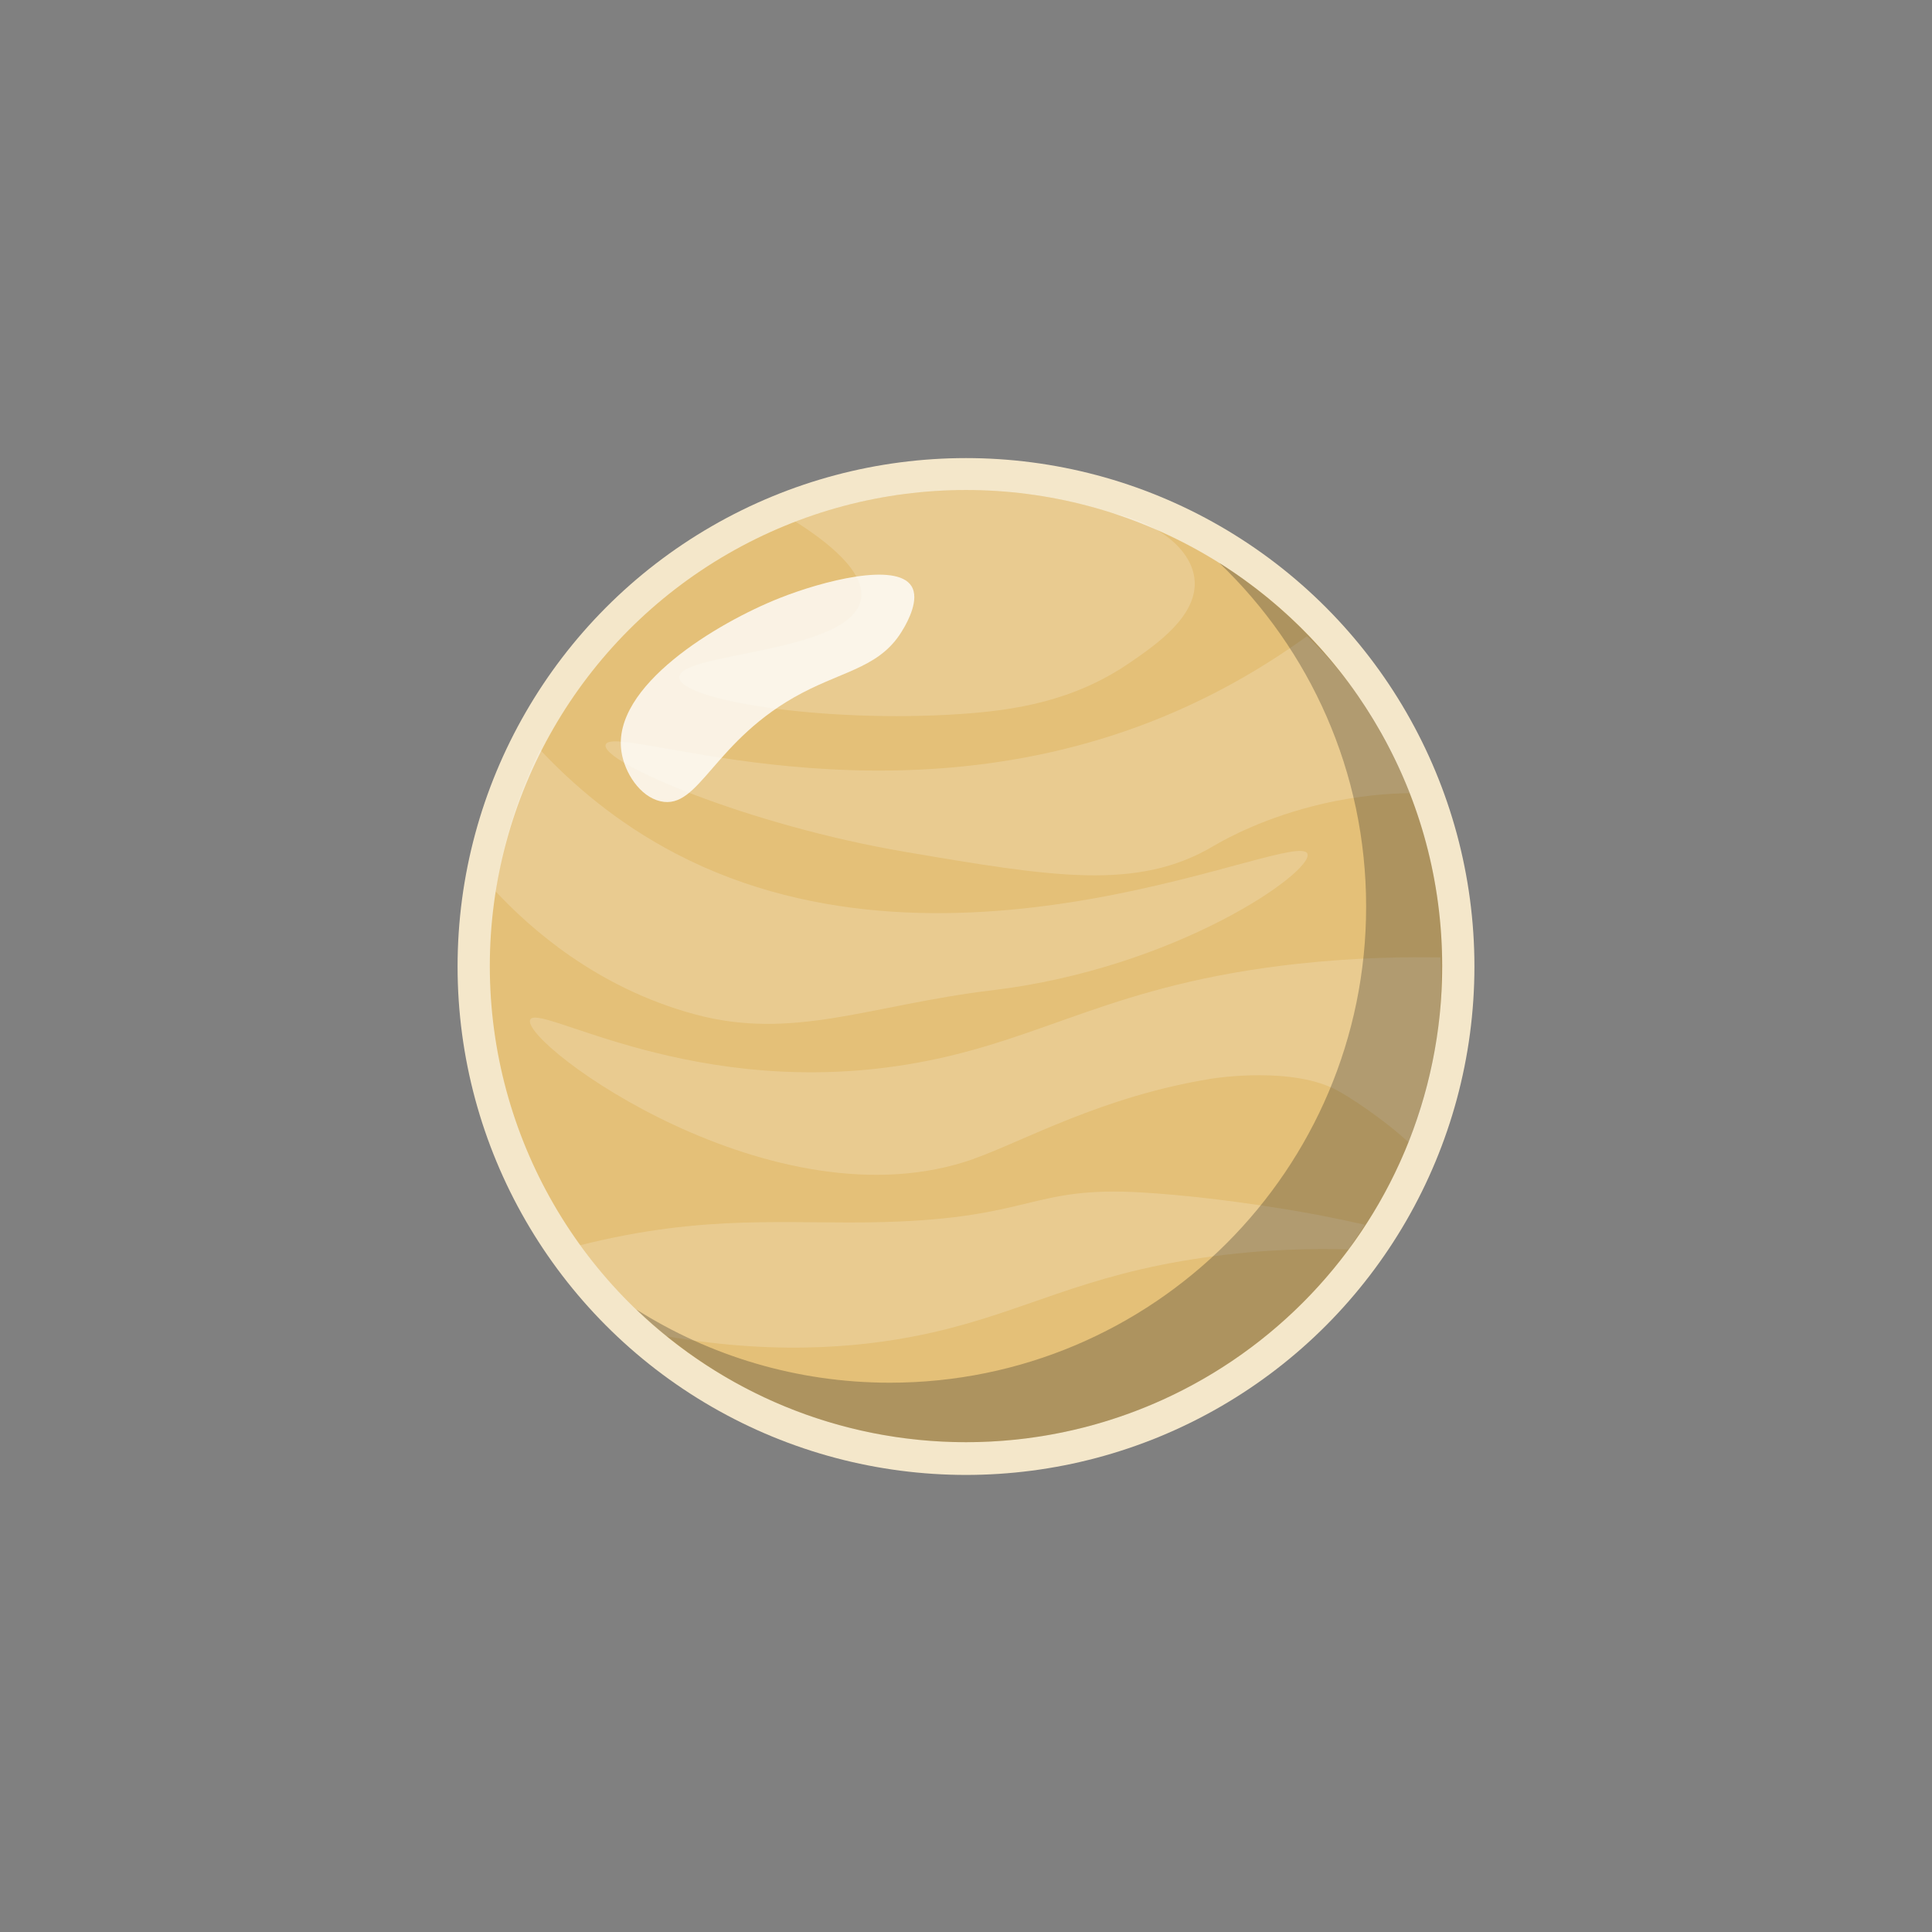 <?xml version="1.0" encoding="UTF-8"?><svg id="a" xmlns="http://www.w3.org/2000/svg" viewBox="0 0 190 190"><rect x="0" y="0" width="190" height="190" fill="#808080" stroke="none"/><defs><style>.b{fill:#f4e7ca;}.c{fill:#e4c078;}.d{opacity:.18;}.d,.e{fill:#fff;}.e{opacity:.8;}.f{fill:#1d1d1b;opacity:.27;}</style></defs><circle class="b" cx="95" cy="95.05" r="50"/><ellipse class="c" cx="95" cy="95.01" rx="46.83" ry="46.82"/><path class="d" d="M97.55,97.39c-11.87,1.42-19.5,4.98-29.19,2.37-9.72-2.62-16.25-8.5-19.62-12.1,.17-1.12,.39-2.28,.67-3.48,.93-4.06,2.29-7.56,3.7-10.45,3.01,3.21,7.4,7.13,13.41,10.25,27.61,14.36,61.17-2.7,62.06,0,.58,1.75-12.83,11.23-31.03,13.41Z"/><path class="d" d="M89.04,83.78c14.38,2.44,22.81,3.87,30.3-.58,1.32-.78,5.14-2.86,10.76-4.16,3.56-.82,6.58-1.01,8.53-1.04-1.1-2.95-2.86-6.69-5.74-10.51-1.46-1.95-2.96-3.58-4.36-4.92-3.82,2.76-9.41,6.25-16.68,8.91-26.73,9.79-51.7-.51-52.29,1.77-.45,1.74,14.04,7.91,29.48,10.53Z"/><path class="d" d="M95.76,113.96c4.87-1.72,12.65-6.15,23.39-7.88,.41-.07,8.04-1.23,12.42,1.19,2.69,1.49,5.6,3.89,5.6,3.89,.51,.42,.96,.82,1.35,1.17,1.21-2.91,2.47-6.84,2.97-11.6,.26-2.42,.27-4.63,.17-6.57-3.21-.06-8.14-.02-14.1,.63-18.24,2.01-24.72,7.43-37.32,9.72-21.94,3.99-37.47-6.07-38.11-4.2-.81,2.38,24.03,20.6,43.63,13.66Z"/><path class="d" d="M134.24,120.45c-1.39-.32-2.95-.65-4.67-.98,0,0-8.84-1.7-17.3-2.2-10.86-.64-10.71,2.51-25.28,2.91-9.52,.26-17.38-.87-29.93,2.28h0c.99,1.36,2.16,2.83,3.56,4.34,1.71,1.84,3.39,3.37,4.93,4.61,11.51,2.01,20.27,.96,26.15-.37,9.23-2.09,14.6-5.62,26.65-7.36,6.02-.87,11.03-.9,14.28-.81l1.61-2.44Z"/><path class="d" d="M78.22,51.29c3.64-1.39,9.47-3.1,16.78-3.1,6.12,0,11.12,1.2,14.53,2.3,4.34,.94,7.55,3.47,7.93,6.36,.47,3.64-3.75,6.54-6.36,8.33-5.48,3.76-11.28,4.68-16.67,5.04-13.42,.91-27.64-1.36-27.63-3.62,.01-2.47,16.92-2.32,17.87-7.67,.49-2.78-3.53-5.79-6.45-7.64Z"/><path class="e" d="M88.86,61.8c-2.11,3.75-5.66,4.08-9.98,6.35-8.74,4.59-10.06,11.54-13.93,10.65-2.04-.47-3.52-2.83-3.83-4.84-1.02-6.49,9.47-12.73,15.54-15.14,4.25-1.69,11.47-3.55,12.97-1.19,.84,1.32-.39,3.52-.77,4.18Z"/><path class="f" d="M119.94,55.39c8.88,8.52,14.41,20.5,14.41,33.77,0,25.86-20.97,46.82-46.83,46.82-9.17,0-17.72-2.64-24.94-7.2,8.42,8.08,19.83,13.05,32.42,13.05,25.86,0,46.83-20.96,46.83-46.82,0-16.69-8.74-31.34-21.89-39.63Z"/></svg>